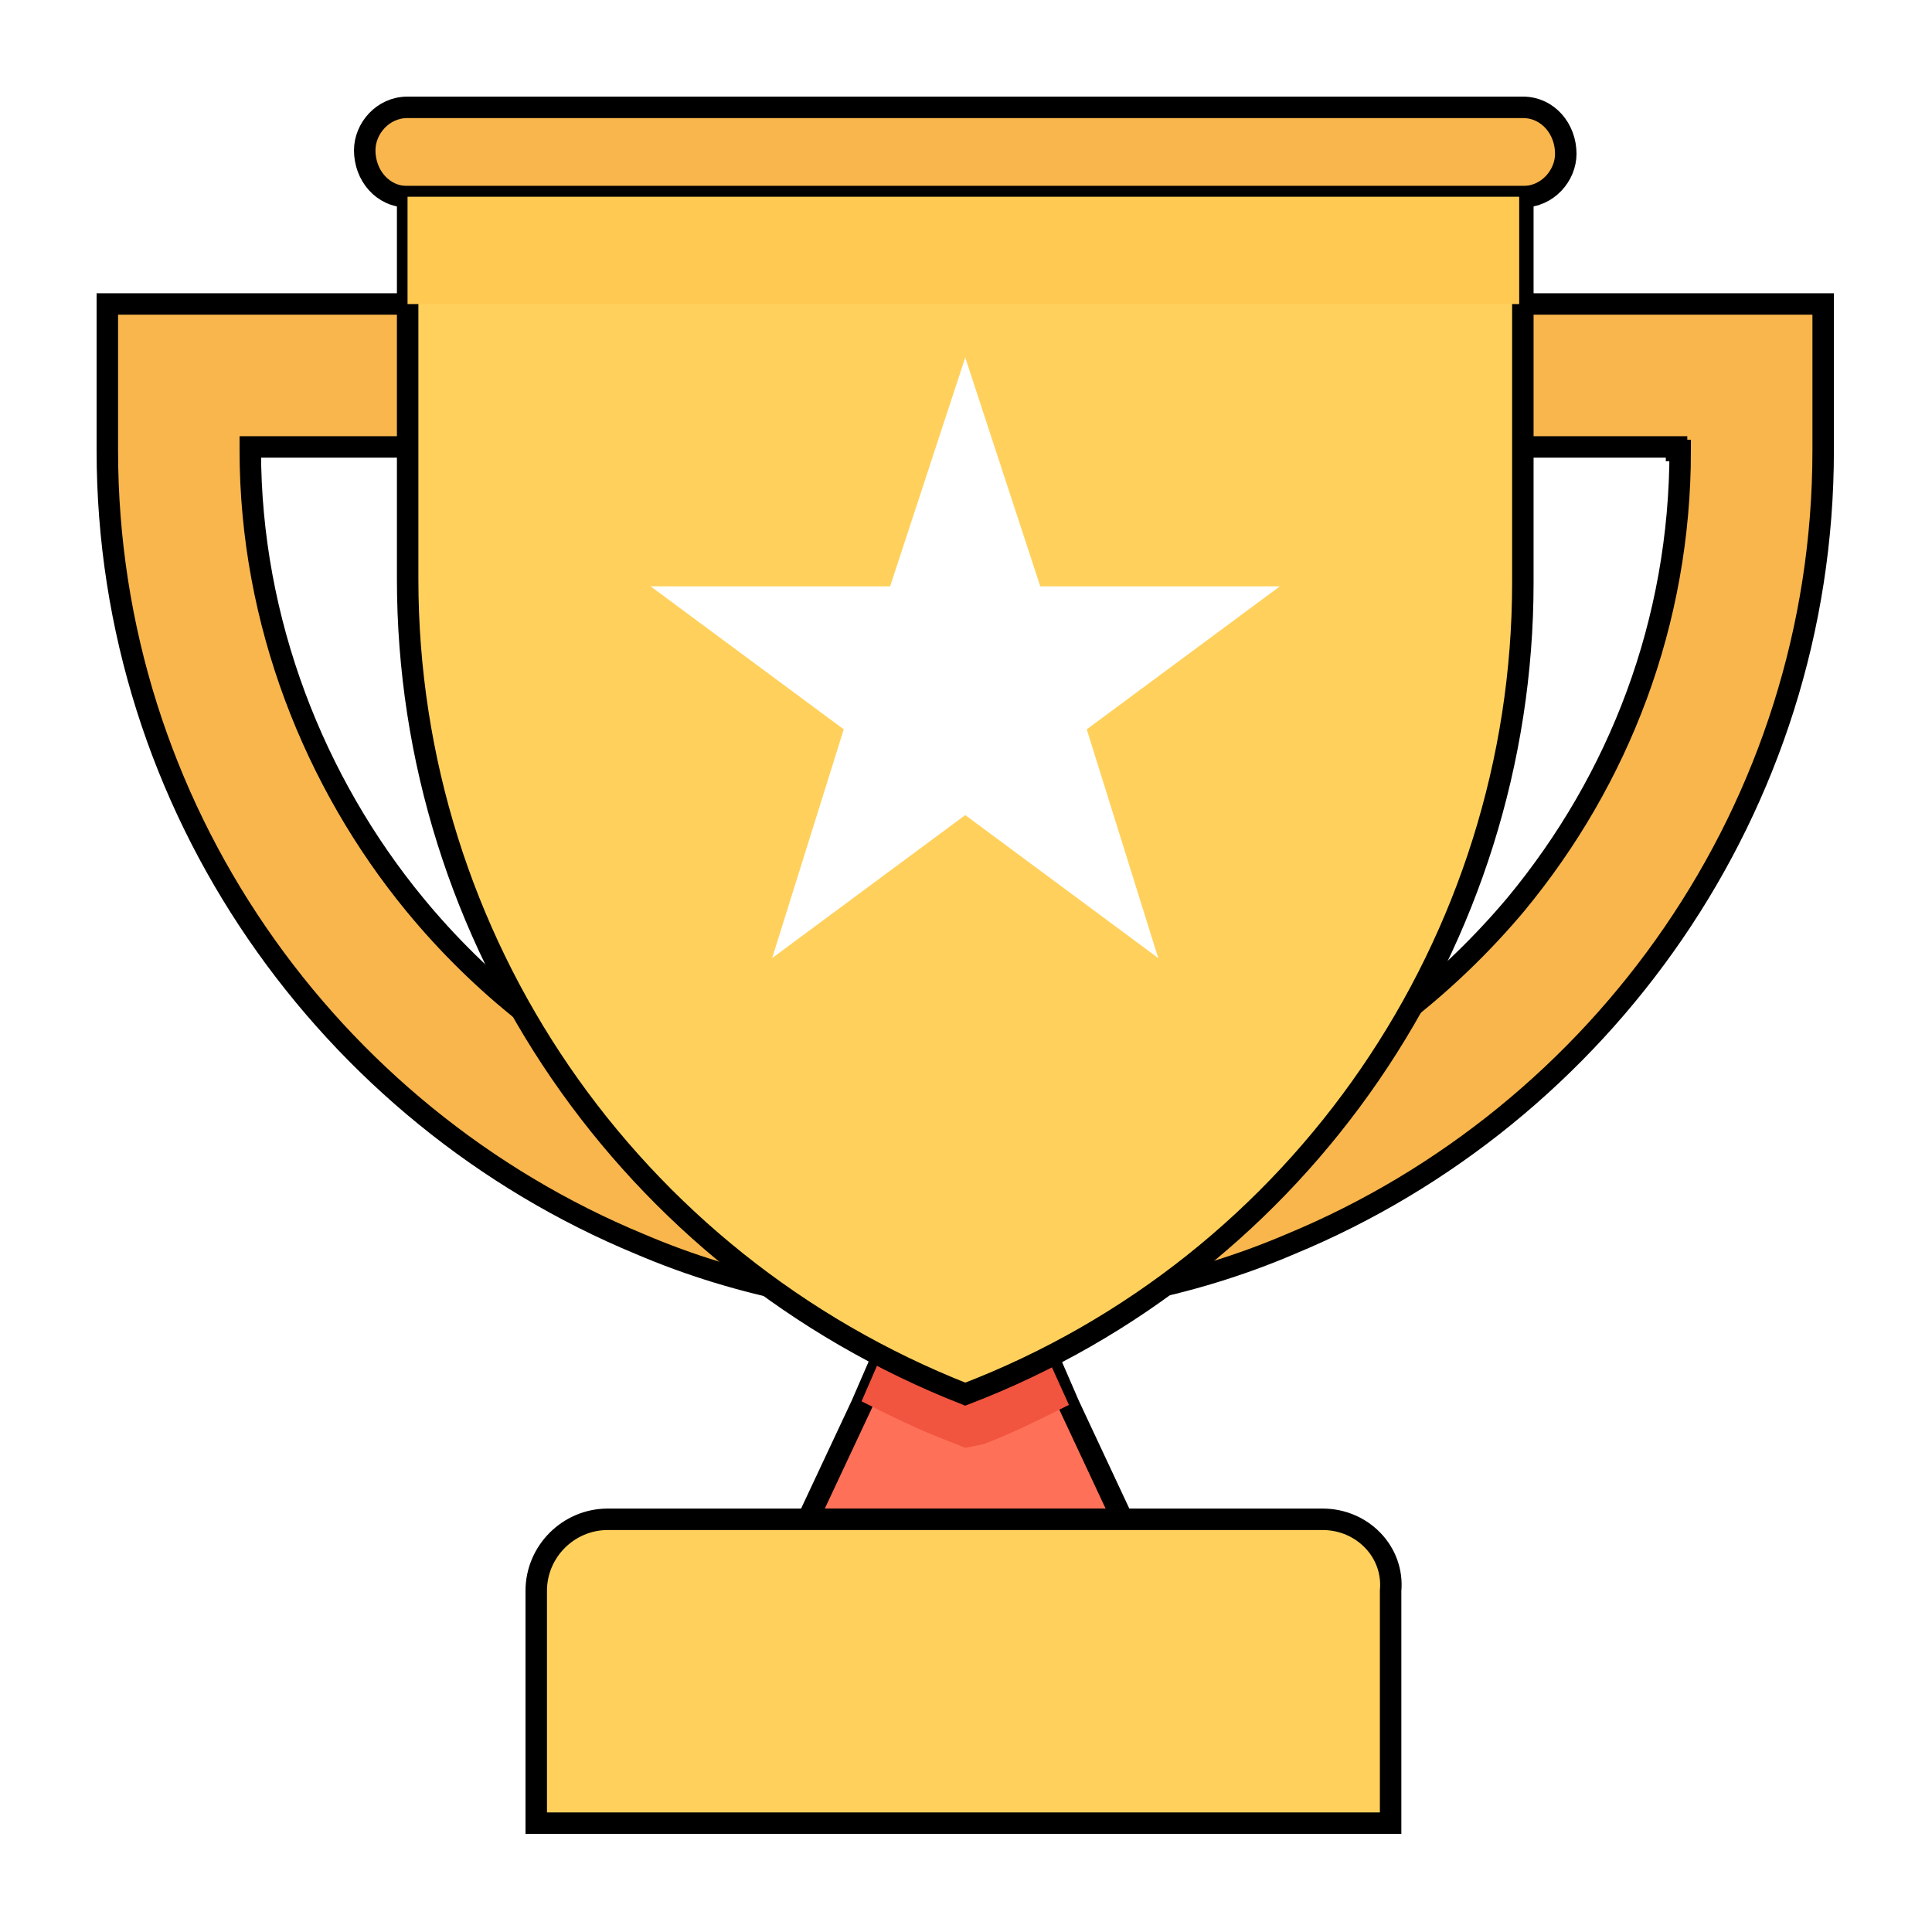 <svg xmlns="http://www.w3.org/2000/svg" width="18" height="18" viewBox="0 0 18 18">
  <g fill="none" fill-rule="evenodd" filter="url(#trophy-(2)-a)" transform="translate(1 1)">
    <polygon fill="#FF7058" stroke="#000" stroke-width=".2" points="9.458 13.155 6.527 13.155 7.027 12.089 7.46 11.09 8.526 11.09 8.959 12.089"/>
    <path fill="#FFD15C" stroke="#000" stroke-width=".2" d="M11.323,13.155 L4.662,13.155 C4.296,13.155 3.996,13.455 3.996,13.821 L3.996,15.986 L11.956,15.986 L11.956,13.821 C11.989,13.455 11.69,13.155 11.323,13.155 Z"/>
    <path fill="#F1543F" d="M8.959,12.089 C8.692,12.222 8.426,12.356 8.159,12.456 L7.993,12.489 L7.826,12.422 C7.56,12.322 7.293,12.189 7.027,12.056 L7.46,11.057 L8.492,11.057 L8.959,12.089 Z"/>
    <g fill="#F8B64C" stroke="#000" stroke-width=".2">
      <path fill-rule="nonzero" d="M0,1.832 L0,3.197 C0,6.527 2.065,9.392 4.962,10.591 C5.895,10.99 6.927,11.19 7.993,11.19 C9.059,11.19 10.091,10.99 11.023,10.591 C13.921,9.392 15.986,6.527 15.986,3.197 L15.986,1.832 L0,1.832 Z M14.654,3.197 C14.654,4.796 14.087,6.261 13.122,7.427 C11.889,8.892 10.058,9.858 7.993,9.858 C5.928,9.858 4.096,8.925 2.864,7.427 C1.932,6.294 1.332,4.796 1.332,3.197 L1.332,3.164 L14.62,3.164 L14.62,3.197 L14.654,3.197 Z"/>
      <path d="M13.188,0 L2.797,0 C2.564,0 2.398,0.2 2.398,0.4 C2.398,0.633 2.564,0.833 2.797,0.833 L13.188,0.833 C13.421,0.833 13.588,0.633 13.588,0.433 C13.588,0.2 13.421,0 13.188,0 Z"/>
    </g>
    <path fill="#FFD15C" stroke="#000" stroke-width=".2" d="M13.188,0.833 L13.188,4.429 C13.188,7.76 11.123,10.79 7.993,11.989 C4.862,10.757 2.798,7.76 2.798,4.396 L2.798,0.833 L13.188,0.833 Z"/>
    <polygon fill="#FFF" points="7.993 2.331 8.692 4.463 10.924 4.463 9.125 5.795 9.791 7.926 7.993 6.594 6.194 7.926 6.861 5.795 5.062 4.463 7.293 4.463"/>
    <rect width="10.357" height="1" x="2.797" y=".833" fill="#FFC952"/>
  </g>
</svg>
